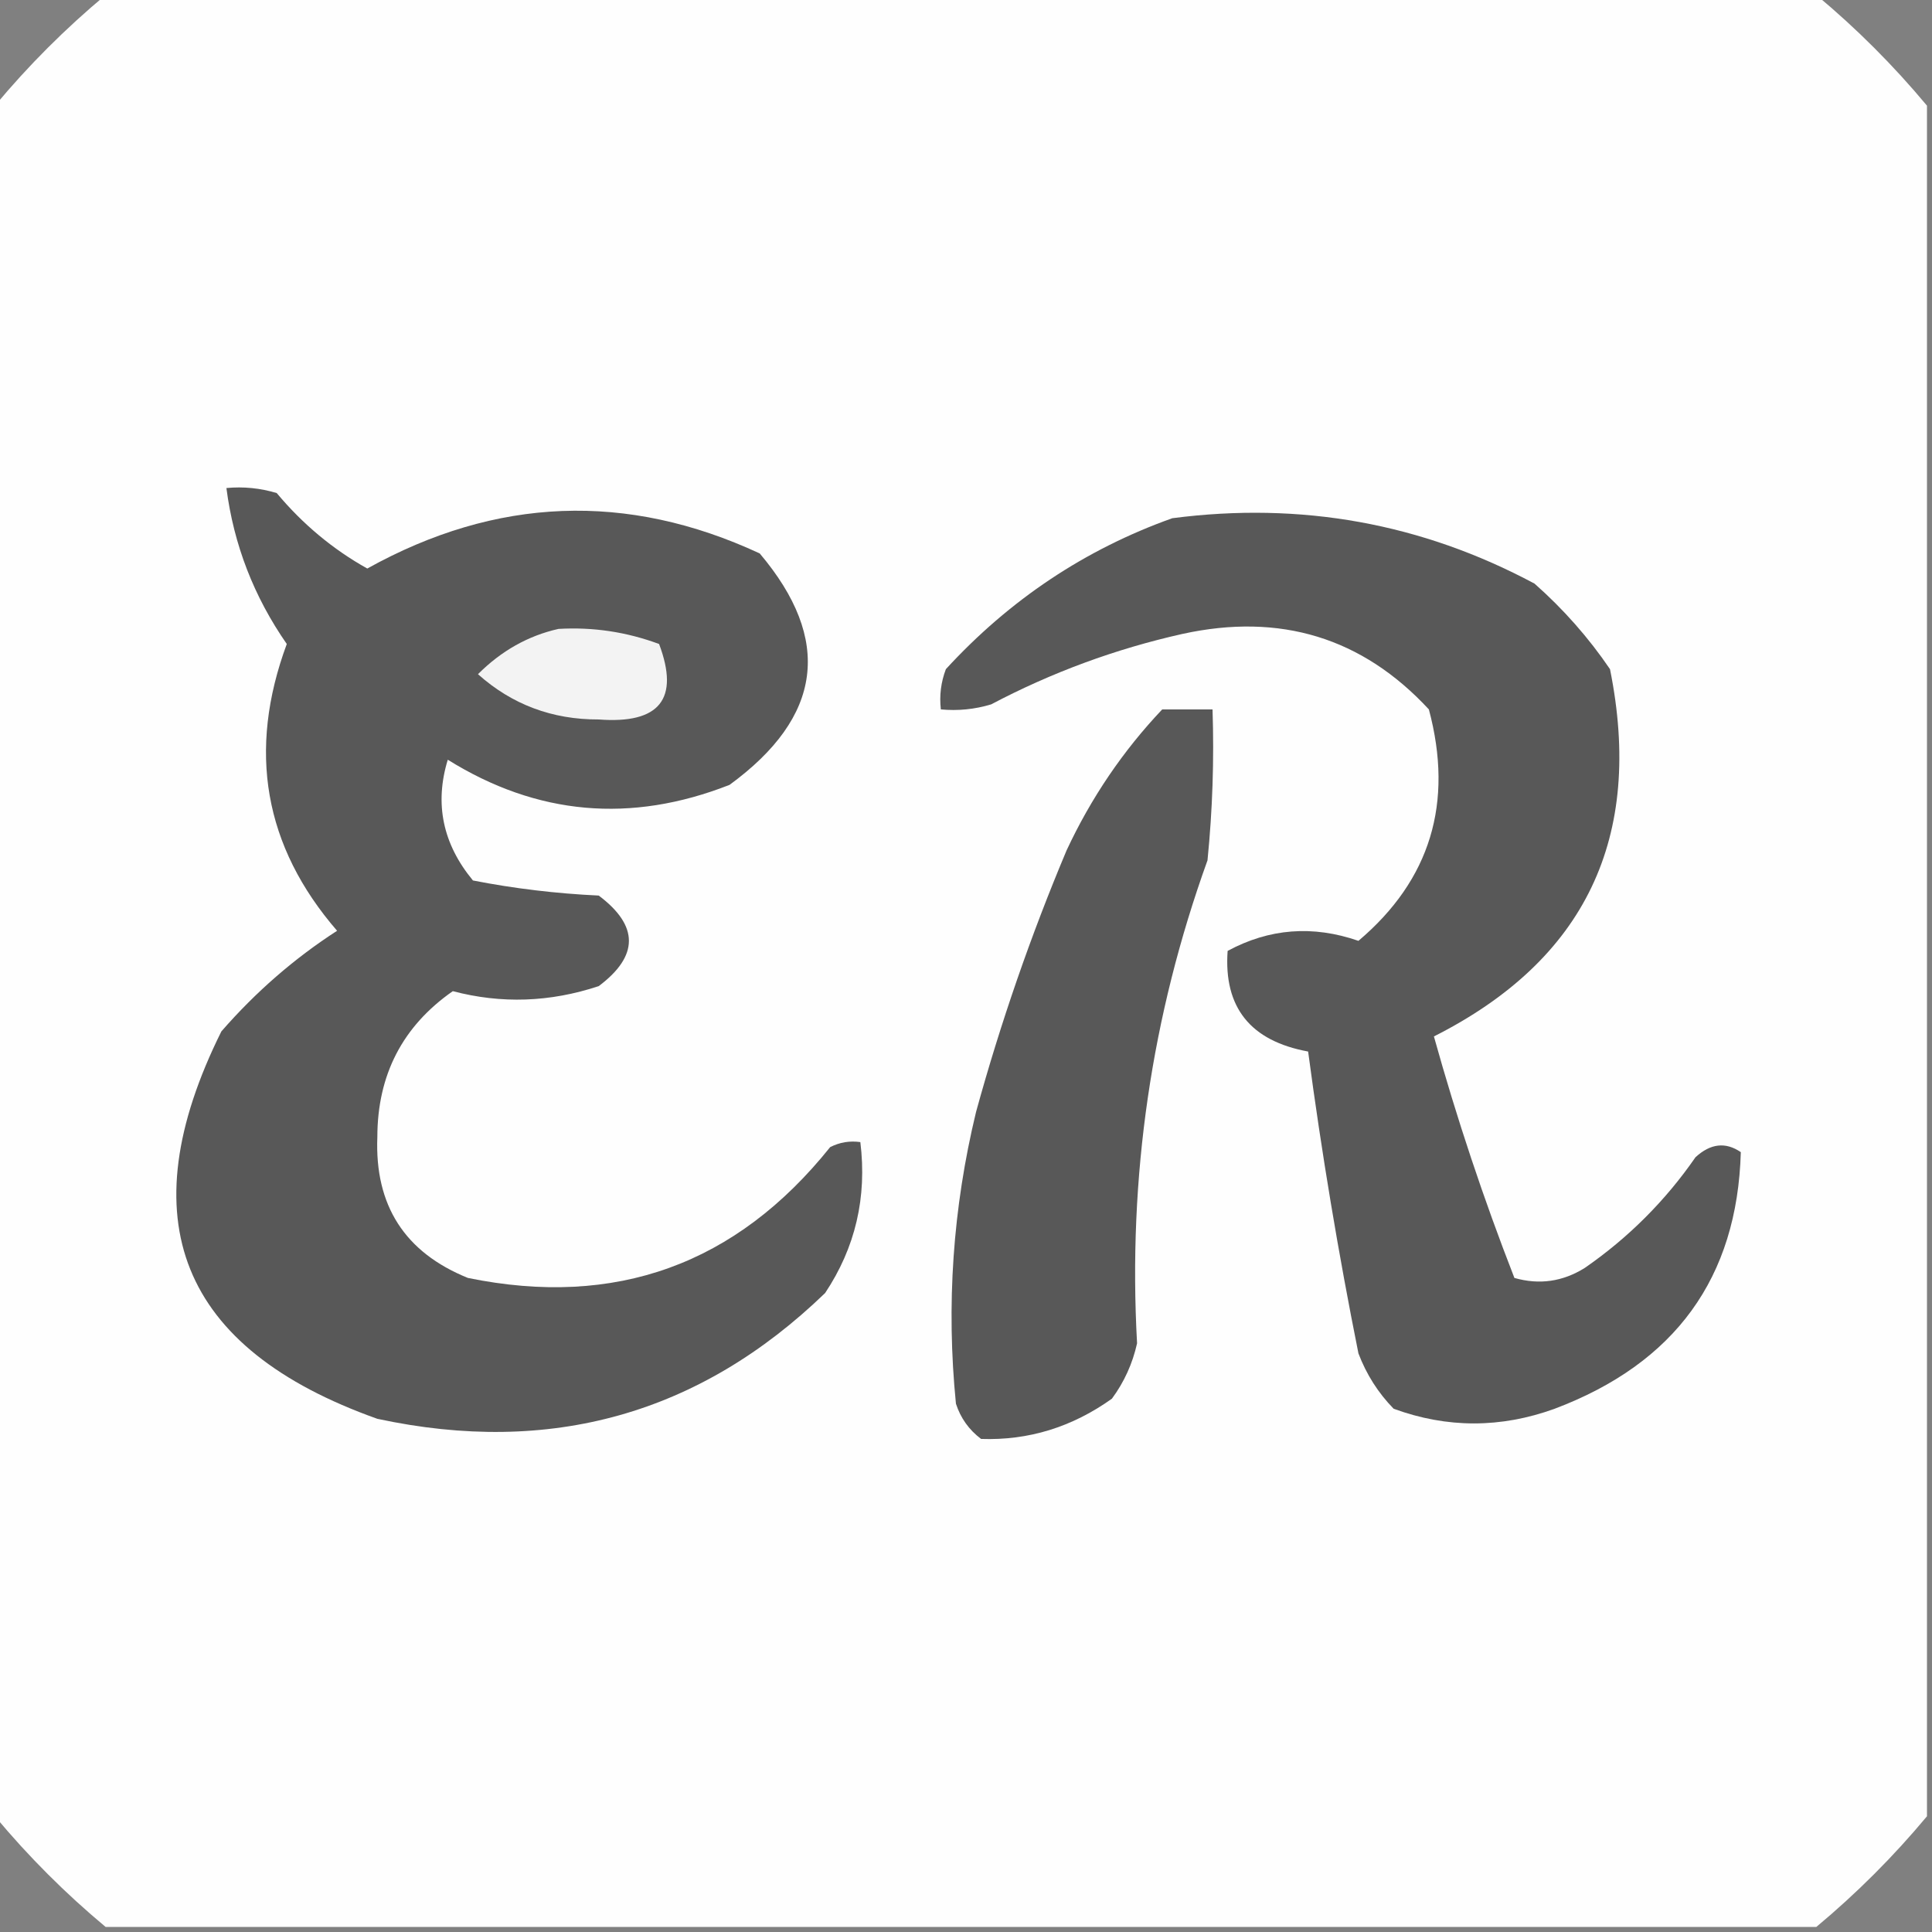 <?xml version="1.0" encoding="UTF-8"?>
<!DOCTYPE svg PUBLIC "-//W3C//DTD SVG 1.1//EN" "http://www.w3.org/Graphics/SVG/1.1/DTD/svg11.dtd">
<svg xmlns="http://www.w3.org/2000/svg" version="1.1" width="192px" height="192px" style="shape-rendering:geometricPrecision; text-rendering:geometricPrecision; image-rendering:optimizeQuality; fill-rule:evenodd; clip-rule:evenodd" xmlns:xlink="http://www.w3.org/1999/xlink">
<rect width="100%" height="100%" fill="#808080" stroke="none"/>
<g><path style="opacity:0.997" fill="#fefefe" d="M 10.5,-0.5 C 67.167,-0.5 123.833,-0.5 180.5,-0.5C 184.5,2.833 188.167,6.5 191.5,10.5C 191.5,67.167 191.5,123.833 191.5,180.5C 188.167,184.5 184.5,188.167 180.5,191.5C 123.833,191.5 67.167,191.5 10.5,191.5C 6.5,188.167 2.833,184.5 -0.5,180.5C -0.5,123.833 -0.5,67.167 -0.5,10.5C 2.833,6.5 6.5,2.833 10.5,-0.5 Z"/></g>
<g><path style="opacity:1" fill="#585858" d="M 22.5,48.5 C 24.199,48.34 25.866,48.507 27.5,49C 30.089,52.097 33.089,54.597 36.5,56.5C 49.316,49.377 62.316,48.877 75.5,55C 82.753,63.577 81.753,71.244 72.5,78C 62.689,81.852 53.356,81.018 44.5,75.5C 43.165,79.87 43.998,83.87 47,87.5C 51.08,88.3 55.247,88.8 59.5,89C 63.5,92 63.5,95 59.5,98C 54.657,99.605 49.823,99.772 45,98.5C 40.008,101.983 37.508,106.816 37.5,113C 37.23,119.798 40.23,124.465 46.5,127C 61.157,130.004 73.157,125.671 82.5,114C 83.448,113.517 84.448,113.351 85.5,113.5C 86.174,118.984 85.008,123.984 82,128.5C 69.547,140.533 54.713,144.7 37.5,141C 17.877,134.019 12.71,121.186 22,102.5C 25.415,98.578 29.249,95.244 33.5,92.5C 26.241,84.112 24.575,74.612 28.5,64C 25.23,59.298 23.23,54.131 22.5,48.5 Z"/></g>
<g><path style="opacity:1" fill="#585858" d="M 116.5,51.5 C 129.292,49.835 141.292,52.002 152.5,58C 155.372,60.537 157.872,63.37 160,66.5C 163.378,83.24 157.545,95.407 142.5,103C 144.772,111.148 147.438,119.148 150.5,127C 152.971,127.706 155.305,127.373 157.5,126C 161.833,123 165.5,119.333 168.5,115C 169.993,113.632 171.493,113.465 173,114.5C 172.649,126.978 166.482,135.478 154.5,140C 149.14,141.944 143.807,141.944 138.5,140C 136.959,138.421 135.792,136.587 135,134.5C 133.008,124.568 131.341,114.568 130,104.5C 124.266,103.448 121.599,100.115 122,94.5C 126.14,92.264 130.473,91.93 135,93.5C 142.15,87.453 144.483,79.787 142,70.5C 135.395,63.367 127.229,60.867 117.5,63C 110.851,64.492 104.518,66.825 98.5,70C 96.866,70.493 95.199,70.66 93.5,70.5C 93.343,69.127 93.51,67.793 94,66.5C 100.343,59.591 107.843,54.591 116.5,51.5 Z"/></g>
<g><path style="opacity:1" fill="#f3f3f3" d="M 55.5,62.5 C 58.941,62.301 62.274,62.801 65.5,64C 67.555,69.462 65.555,71.962 59.5,71.5C 54.877,71.516 50.877,70.016 47.5,67C 49.82,64.678 52.486,63.178 55.5,62.5 Z"/></g>
<g><path style="opacity:1" fill="#585858" d="M 115.5,70.5 C 117.167,70.5 118.833,70.5 120.5,70.5C 120.666,75.511 120.499,80.511 120,85.5C 114.419,100.99 112.086,116.99 113,133.5C 112.55,135.519 111.717,137.352 110.5,139C 106.537,141.83 102.204,143.163 97.5,143C 96.299,142.097 95.465,140.931 95,139.5C 94.024,129.713 94.69,120.046 97,110.5C 99.442,101.621 102.442,92.955 106,84.5C 108.435,79.285 111.601,74.618 115.5,70.5 Z"/></g>
</svg>
